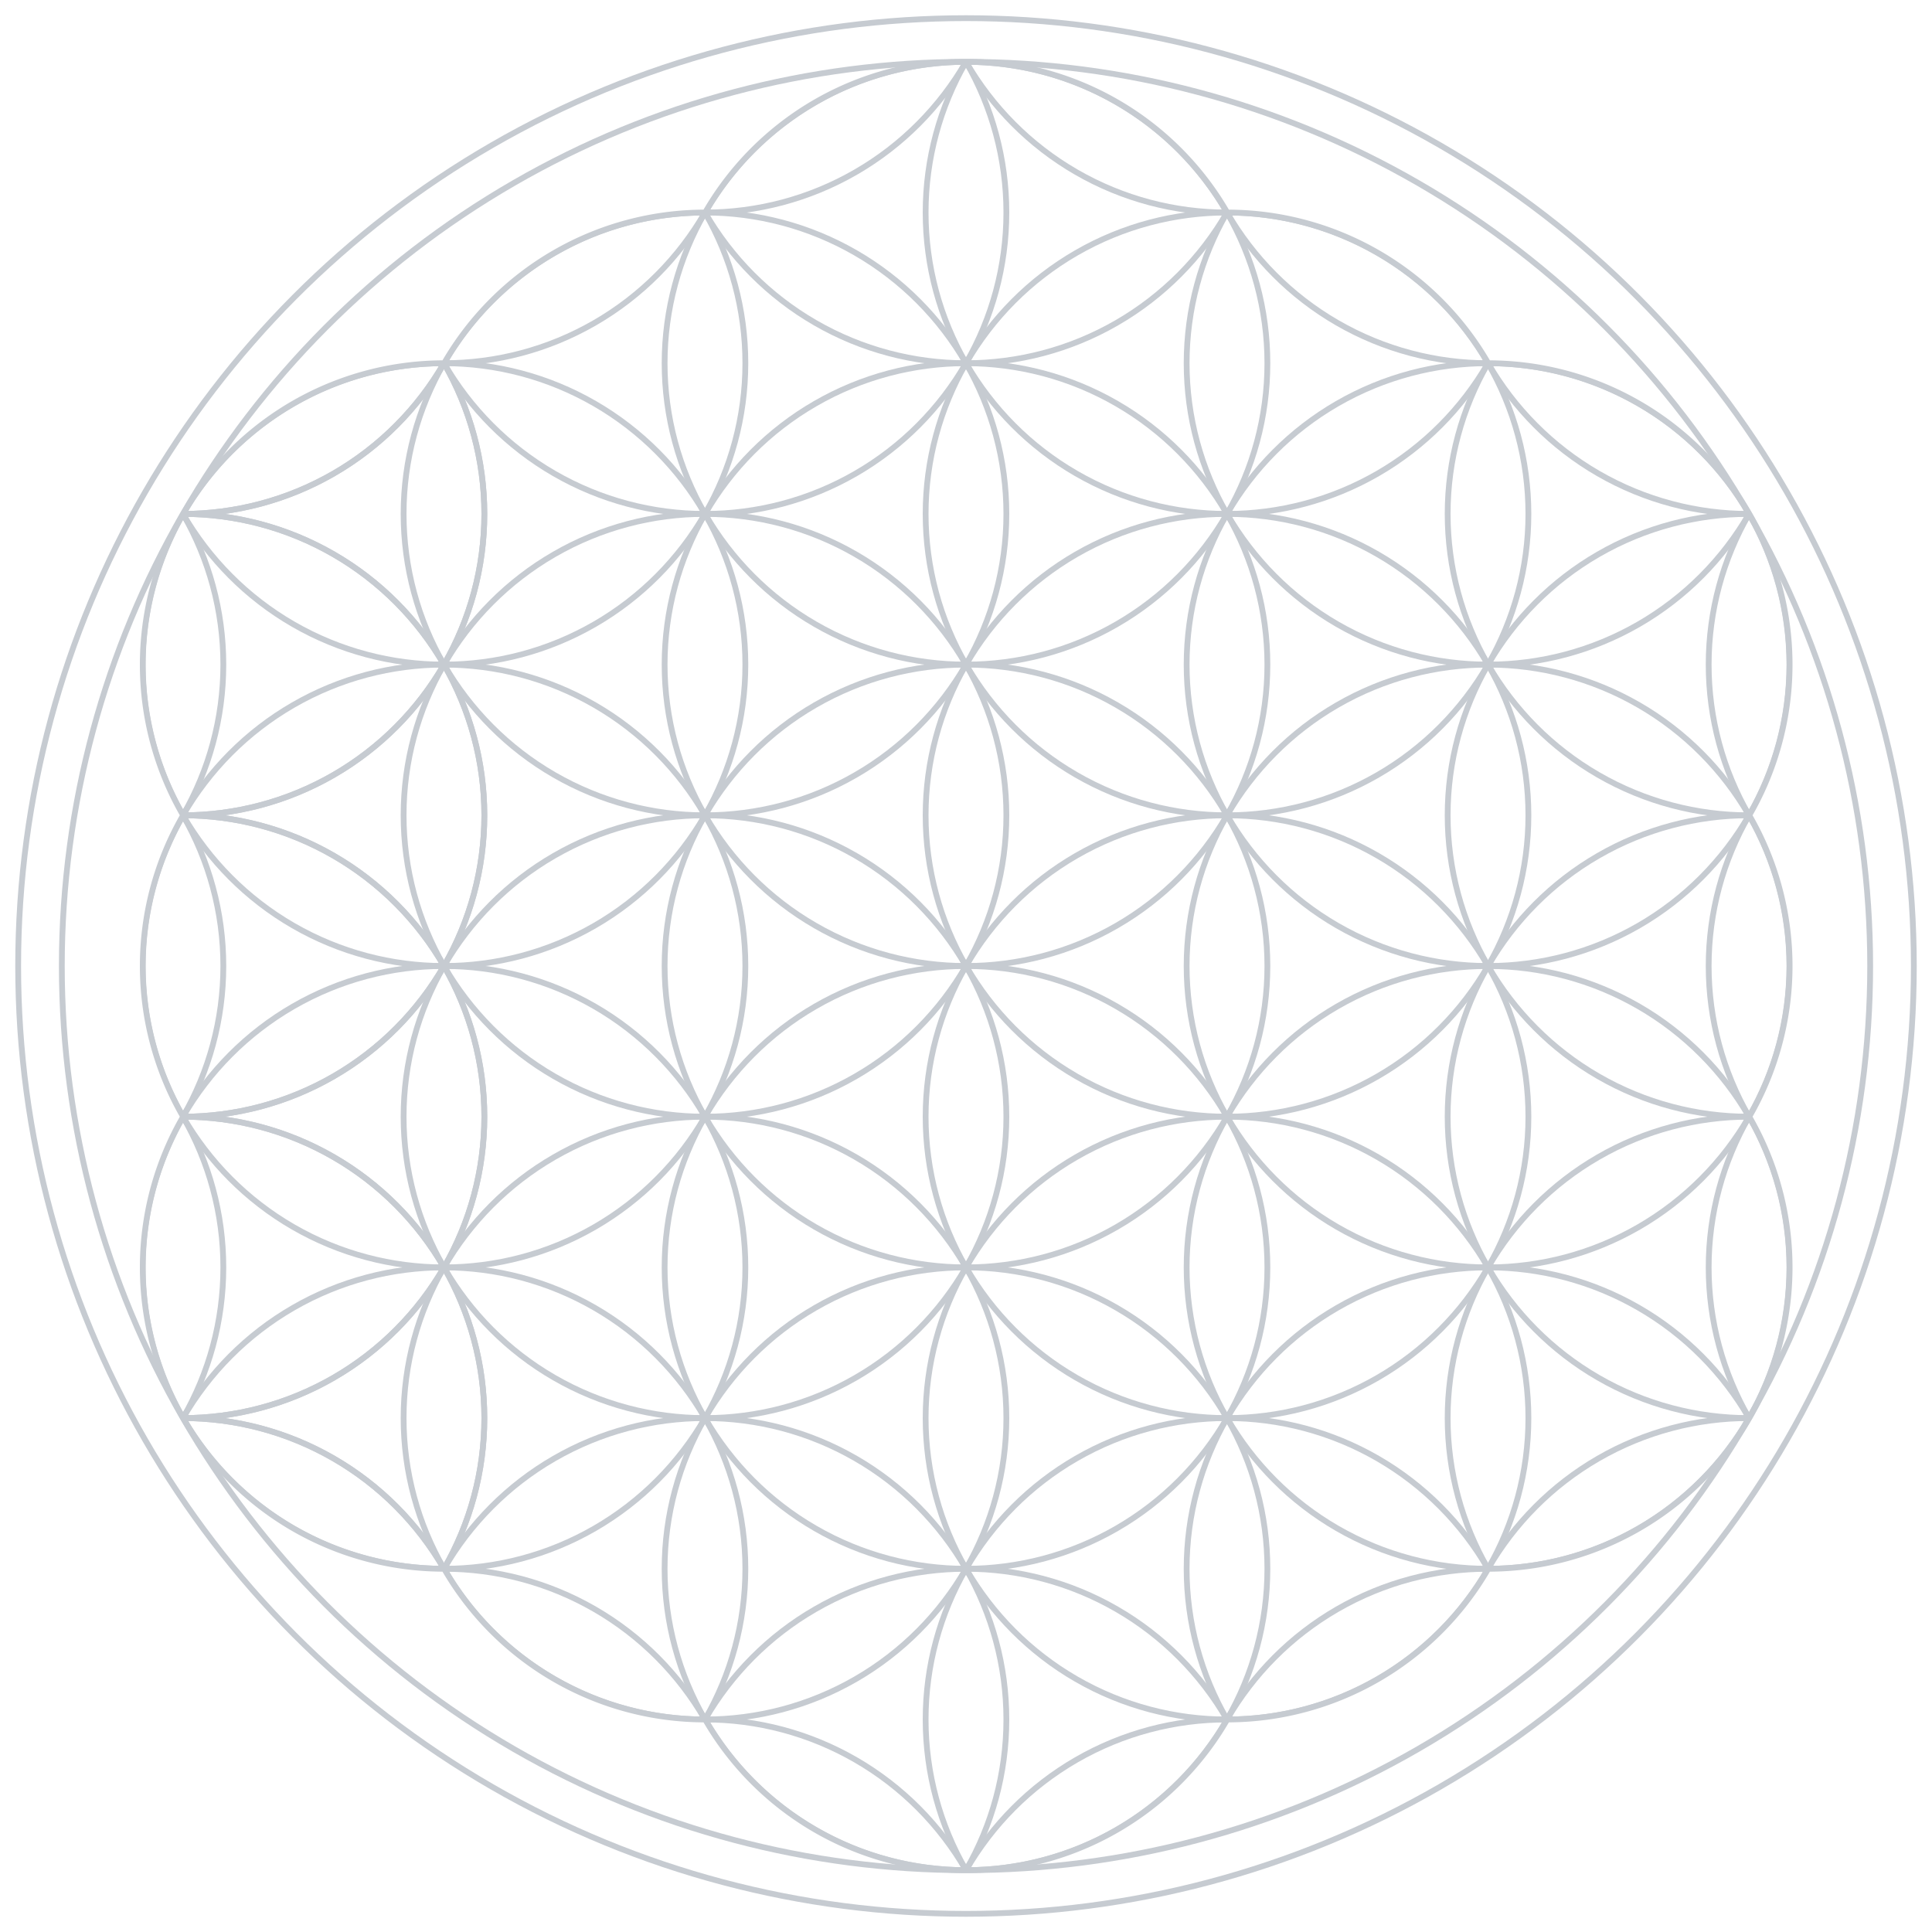 <?xml version="1.0" encoding="UTF-8"?>
<svg width="500" height="500" version="1.1" viewBox="-250 -250 500 500" xmlns="http://www.w3.org/2000/svg" xmlns:xlink="http://www.w3.org/1999/xlink">
 <defs>
  <g id="d">
   <circle r="780"/>
   <circle cx="-1351" r="780"/>
   <circle cx="1351" r="780"/>
   <circle cx="2702" r="780"/>
   <circle cx="-2702" r="780"/>
  </g>
  <g id="f">
   <circle cx="675.5" cy="-390" r="780"/>
   <circle cx="675.5" cy="390" r="780"/>
   <circle cx="675.5" cy="1170" r="780"/>
   <circle cx="675.5" cy="-1170" r="780"/>
   <circle cx="675.5" cy="-1950" r="780"/>
   <circle cx="675.5" cy="1950" r="780"/>
   <circle cx="675.5" cy="-2730" r="780"/>
   <circle cx="675.5" cy="2730" r="780"/>
  </g>
  <!-- Umriss -->
  <path id="outline" d="M-2026,-390       a780 780 0,0,0 0,780 780 780 0,0,0 675.5,1170       780,780 0,0,0 675.5,390 780,780 0,0,0 1351,0       780,780 0,0,0 675.5,-390 780 780 0,0,0 675.5,-1170       780 780 0,0,0 0,-780 780 780 0,0,0 -675.5,-1170       780,780 0,0,0 -675.5,-390 780,780 0,0,0 -1351,0       780,780 0,0,0 -675.5,390 780 780 0,0,0 -675.5,1170      "/>
   <clipPath id="outl">
    <use xlink:href="#outline"/>
   </clipPath>
 </defs>
 <g transform="scale(.1)" stroke="#C6CBD1" stroke-width="15" fill="none">
  <g clip-path="url(#outl)">
  <use xlink:href="#d"/>
  <use y="780" xlink:href="#d"/>
  <use y="-780" xlink:href="#d"/>
  <use y="-1560" xlink:href="#d"/>
  <use y="1560" xlink:href="#d"/>
  <use y="-2340" xlink:href="#d"/>
  <use y="2340" xlink:href="#d"/>
  <use xlink:href="#f"/>
  <use x="-1351" xlink:href="#f"/>
  <use x="1351" xlink:href="#f"/>
  <use x="-2702" xlink:href="#f"/>
  <use x="-2702" xlink:href="#f"/>
  </g>
  <use xlink:href="#outline"/>
  <circle r="2340"/>
  <circle r="2453"/>
 </g>
</svg>